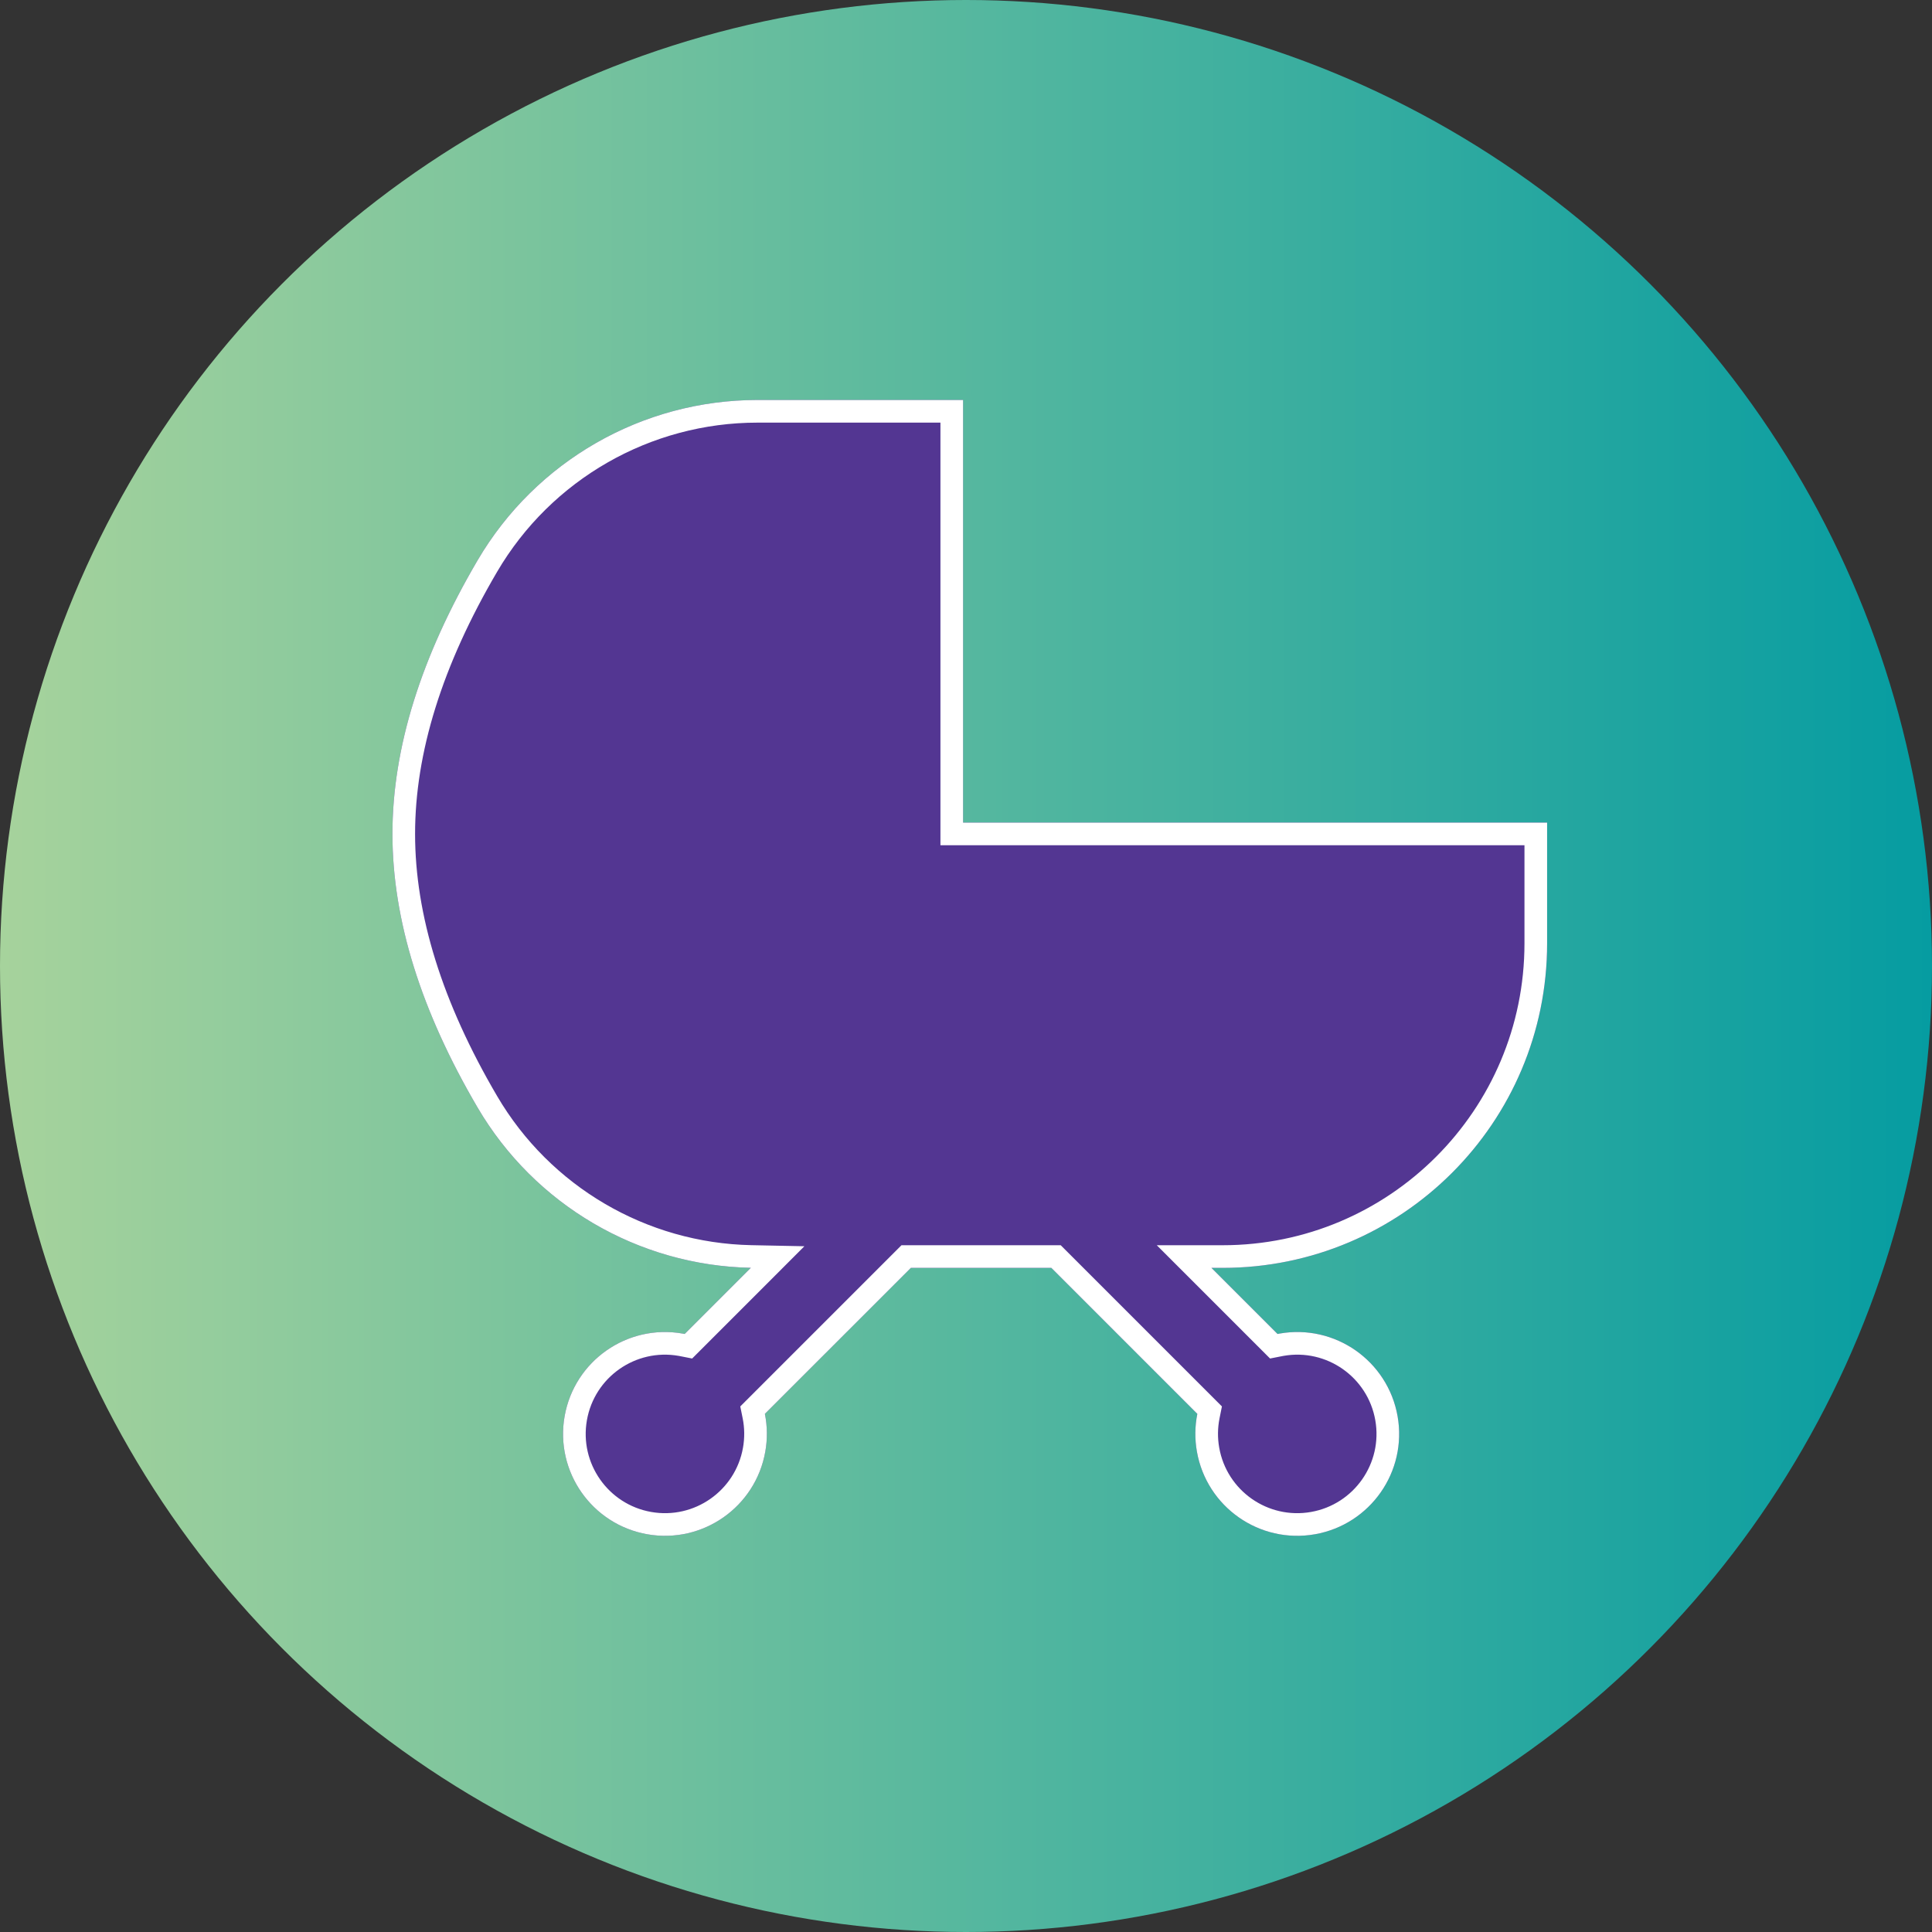 <?xml version="1.0" encoding="UTF-8"?>
<svg width="256px" height="256px" viewBox="0 0 256 256" version="1.1" xmlns="http://www.w3.org/2000/svg" xmlns:xlink="http://www.w3.org/1999/xlink">
    <rect x="0" y="0" width="256" height="256" fill="#333333" stroke="none"/>
    <!-- Generator: Sketch 48.2 (47327) - http://www.bohemiancoding.com/sketch -->
    <title>Postpartum</title>
    <desc>Created with Sketch.</desc>
    <defs>
        <linearGradient x1="-0.005%" y1="50%" x2="99.98%" y2="50%" id="linearGradient-1">
            <stop stop-color="#A7D39C" offset="0%"></stop>
            <stop stop-color="#059CA1" offset="100%"></stop>
        </linearGradient>
        <path d="M99.489,167.991 C84.575,167.685 70.856,159.663 63.286,146.76 C55.762,133.936 52,121.85 52,110.5 C52,99.15 55.762,87.064 63.286,74.24 C71.006,61.082 85.119,53 100.374,53 L127.613,53 L127.613,109 L205,109 L205,125 C205,148.748 185.748,168 162,168 L160.523,168 L169.28,176.757 C169.369,176.74 169.458,176.723 169.548,176.707 C176.891,175.413 183.893,180.315 185.187,187.658 C186.482,195 181.579,202.002 174.237,203.297 C166.894,204.592 159.892,199.689 158.598,192.346 C158.296,190.638 158.331,188.948 158.653,187.344 L139.309,168 L120.693,168 L101.349,187.344 C101.672,188.948 101.706,190.638 101.405,192.346 C100.11,199.689 93.108,204.592 85.766,203.297 C78.423,202.002 73.52,195 74.815,187.658 C76.11,180.315 83.112,175.413 90.454,176.707 C90.544,176.723 90.633,176.74 90.723,176.757 L99.489,167.991 Z" id="path-2"></path>
    </defs>
    <g id="Postpartum" stroke="none" stroke-width="1" fill="none" fill-rule="evenodd">
        <g>
            <circle id="Oval-2" fill="url(#linearGradient-1)" cx="128" cy="128" r="128"></circle>
            <g id="Combined-Shape">
                <use fill="#533692" fill-rule="evenodd" xlink:href="#path-2"></use>
                <path stroke="#FFFFFF" stroke-width="3" d="M203.5,110.5 L126.113,110.5 L126.113,54.5 L100.374,54.5 C85.651,54.5 72.03,62.3 64.58,74.999 C57.183,87.606 53.5,99.438 53.5,110.5 C53.5,121.562 57.183,133.394 64.58,146.001 C71.879,158.441 85.112,166.196 99.52,166.491 L103.038,166.563 L100.55,169.052 L91.218,178.384 L90.433,178.229 C90.353,178.213 90.274,178.199 90.194,178.184 C83.667,177.034 77.443,181.392 76.292,187.918 C75.141,194.445 79.499,200.669 86.026,201.82 C92.553,202.971 98.777,198.613 99.928,192.086 C100.191,190.593 100.171,189.092 99.879,187.639 L99.72,186.851 L120.072,166.5 L139.931,166.5 L160.282,186.851 L160.124,187.639 C159.832,189.092 159.811,190.593 160.075,192.086 C161.226,198.613 167.449,202.971 173.976,201.82 C180.503,200.669 184.861,194.445 183.71,187.918 C182.559,181.392 176.335,177.034 169.809,178.184 C169.729,178.199 169.649,178.213 169.57,178.229 L168.785,178.384 L156.901,166.5 L162,166.5 C184.92,166.5 203.5,147.92 203.5,125 L203.5,110.5 Z"></path>
            </g>
        </g>
    </g>
</svg>